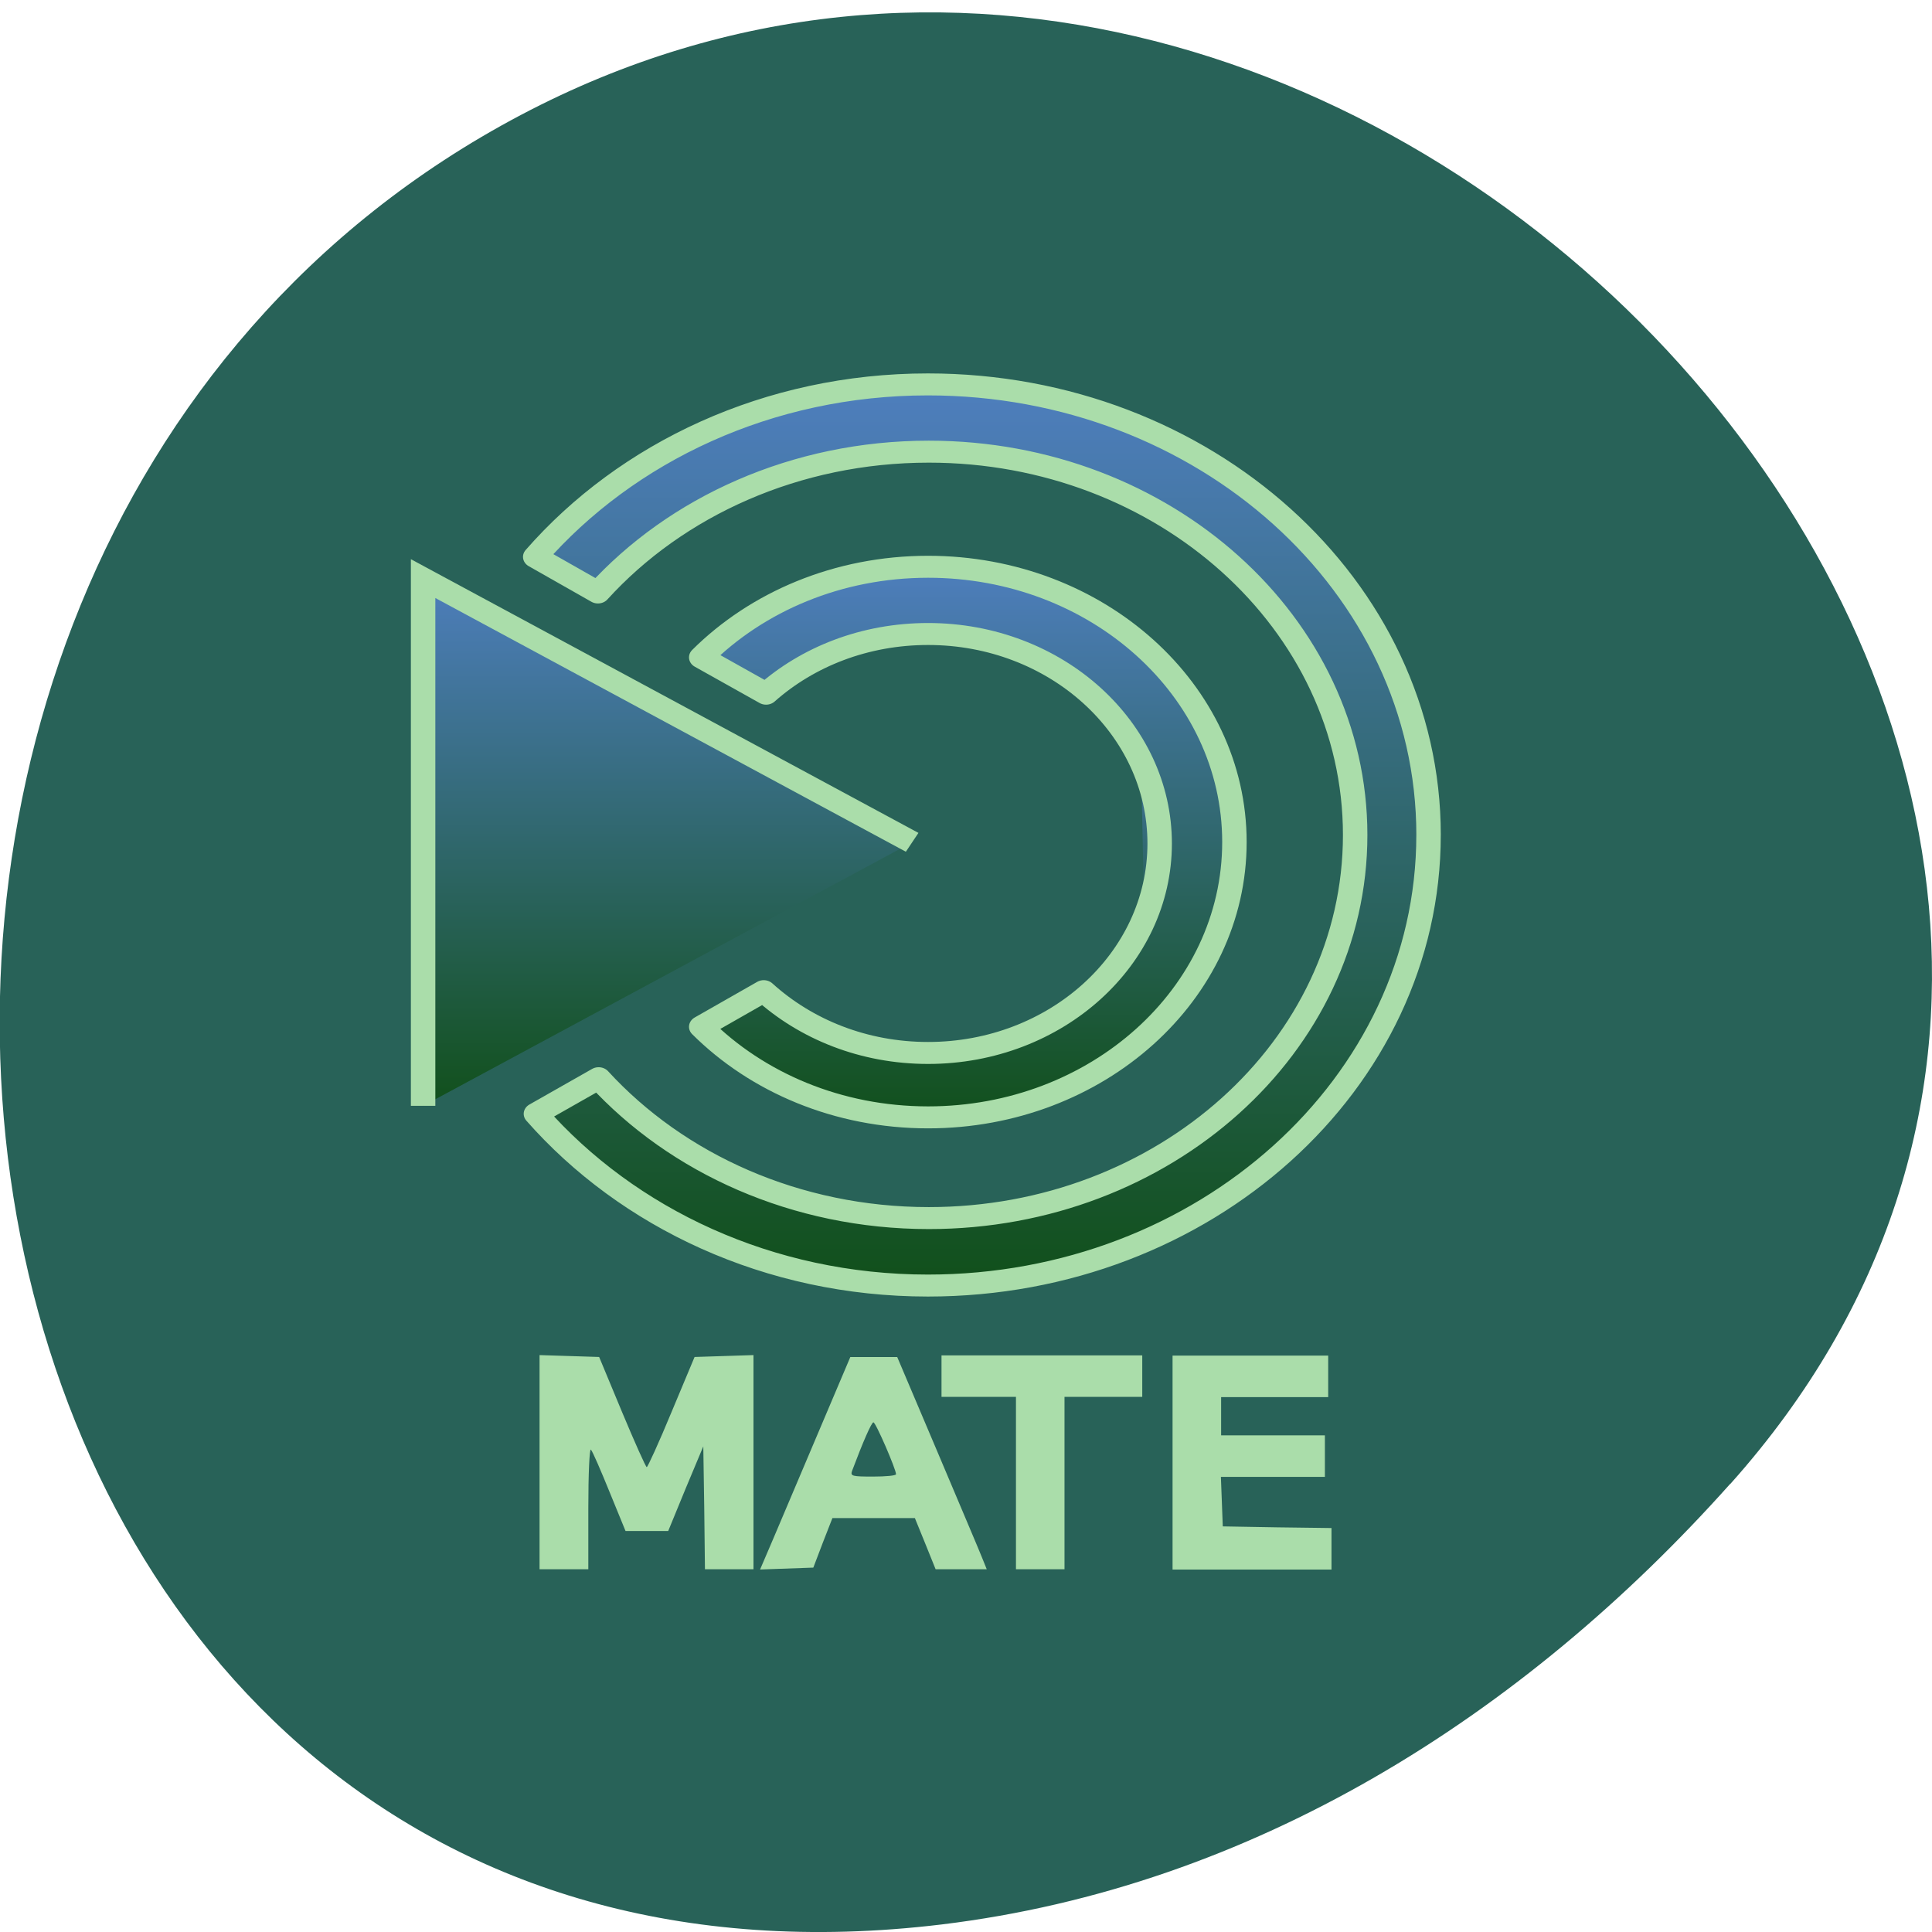 <svg xmlns="http://www.w3.org/2000/svg" viewBox="0 0 32 32" xmlns:xlink="http://www.w3.org/1999/xlink"><defs><linearGradient id="3" gradientUnits="userSpaceOnUse" y1="10.54" x2="0" y2="33.453" gradientTransform="scale(0.917 1.091)" xlink:href="#0"/><linearGradient id="2" gradientUnits="userSpaceOnUse" y1="10.802" x2="0" y2="35.19" gradientTransform="matrix(0.936 0 0 1.069 0.133 -1.162)" xlink:href="#0"/><linearGradient id="0" gradientUnits="userSpaceOnUse" y1="8.188" x2="0" y2="15.827" gradientTransform="scale(0.495 2.021)"><stop stop-color="#4f7fc0"/><stop offset="1" stop-color="#104f18"/></linearGradient><linearGradient id="1" gradientUnits="userSpaceOnUse" y1="3.352" x2="0" y2="43.05" gradientTransform="matrix(0.945 0 0 1.058 0.133 -1.452)" xlink:href="#0"/></defs><path d="m 28.664 24.574 c 10.559 -11.828 -6.098 -30.03 -20.04 -22.668 c -14.09 7.441 -10.336 32.06 6.973 29.969 c 5.148 -0.625 9.617 -3.441 13.06 -7.297" fill="#286258"/><g stroke="#ada"><g stroke-linecap="round"><path d="m 33.31 17.05 c 0 0 2.778 2.877 2.778 7.224 c 0 4.272 -2.508 7.224 -2.508 7.224" transform="matrix(0.405 0 0 0.364 5.388 5.425)" fill="url(#0)"/><g stroke-linejoin="round"><path d="m 45.12 23.09 c 0 -11.314 -9.172 -20.502 -20.475 -20.502 c -6.52 0 -12.316 3.081 -16.06 7.847 l 2.565 1.621 c 3.192 -3.907 8.08 -6.408 13.531 -6.408 c 9.625 0 17.437 7.814 17.437 17.443 c 0 9.628 -7.812 17.432 -17.437 17.432 c -5.43 0 -10.3 -2.48 -13.502 -6.365 l -2.565 1.621 c 3.752 4.744 9.529 7.814 16.03 7.814 c 11.303 0 20.475 -9.188 20.475 -20.502" transform="matrix(0.405 0 0 0.364 5.388 5.425)" fill="url(#1)"/><path d="m 37.18 23.413 c 0 -6.913 -5.613 -12.527 -12.528 -12.527 c -3.684 0 -6.992 1.589 -9.278 4.122 l 2.652 1.653 c 1.707 -1.685 4.04 -2.716 6.626 -2.716 c 5.227 0 9.471 4.272 9.471 9.532 c 0 5.26 -4.244 9.532 -9.471 9.532 c -2.633 0 -4.996 -1.073 -6.722 -2.812 l -2.556 1.621 c 2.286 2.533 5.594 4.122 9.278 4.122 c 6.915 0 12.528 -5.614 12.528 -12.527" transform="matrix(0.405 0 0 0.364 5.388 5.425)" fill="url(#2)"/></g></g><path d="m 4 35.995 v -23.991 l 20 12" transform="matrix(0.405 0 0 0.364 5.388 5.214)" fill="url(#3)"/><g fill="#ada"><g stroke-width="0.003" transform="matrix(0.13 0 0 0.128 -0.547 -0.148)"><path d="m 72.951 190.36 v -13.855 l 3.812 0.122 l 3.782 0.122 l 2.912 7.111 c 1.621 3.937 3.03 7.141 3.152 7.141 c 0.12 0 1.561 -3.204 3.152 -7.111 l 2.942 -7.141 l 7.505 -0.244 v 27.71 h -6.184 l -0.09 -7.965 l -0.12 -7.934 l -2.251 5.463 l -2.221 5.493 h -5.434 l -2.041 -5.066 c -1.111 -2.777 -2.161 -5.249 -2.372 -5.463 c -0.18 -0.214 -0.33 3.174 -0.33 7.538 v 7.934 h -6.214"/><path d="m 102.76 200.19 c 0.931 -2.228 3.512 -8.392 5.734 -13.733 l 4.053 -9.704 h 5.974 l 5.073 12.146 c 2.792 6.714 5.373 12.878 5.704 13.733 l 0.63 1.587 h -6.514 l -1.321 -3.326 l -1.321 -3.296 h -10.507 l -1.231 3.204 l -1.201 3.204 l -6.784 0.244 m 17.321 -12.329 c 0 -0.641 -2.582 -6.714 -2.882 -6.714 c -0.24 0 -1.321 2.502 -2.732 6.317 c -0.21 0.641 0.06 0.702 2.672 0.702 c 1.621 0 2.942 -0.122 2.942 -0.305"/><path d="m 133.65 193.05 v -11.139 h -9.486 v -5.371 h 25.577 v 5.371 h -9.906 v 22.308 h -6.184"/></g><path d="m 34.65 51.644 v -4.863 h 6.365 v 1.889 h -4.379 v 1.739 h 4.244 v 1.889 h -4.253 l 0.077 2.254 l 2.218 0.043 l 2.228 0.032 v 1.889 h -6.5" transform="matrix(0.405 0 0 0.364 5.388 5.425)" stroke-width="0.001"/></g></g></svg>